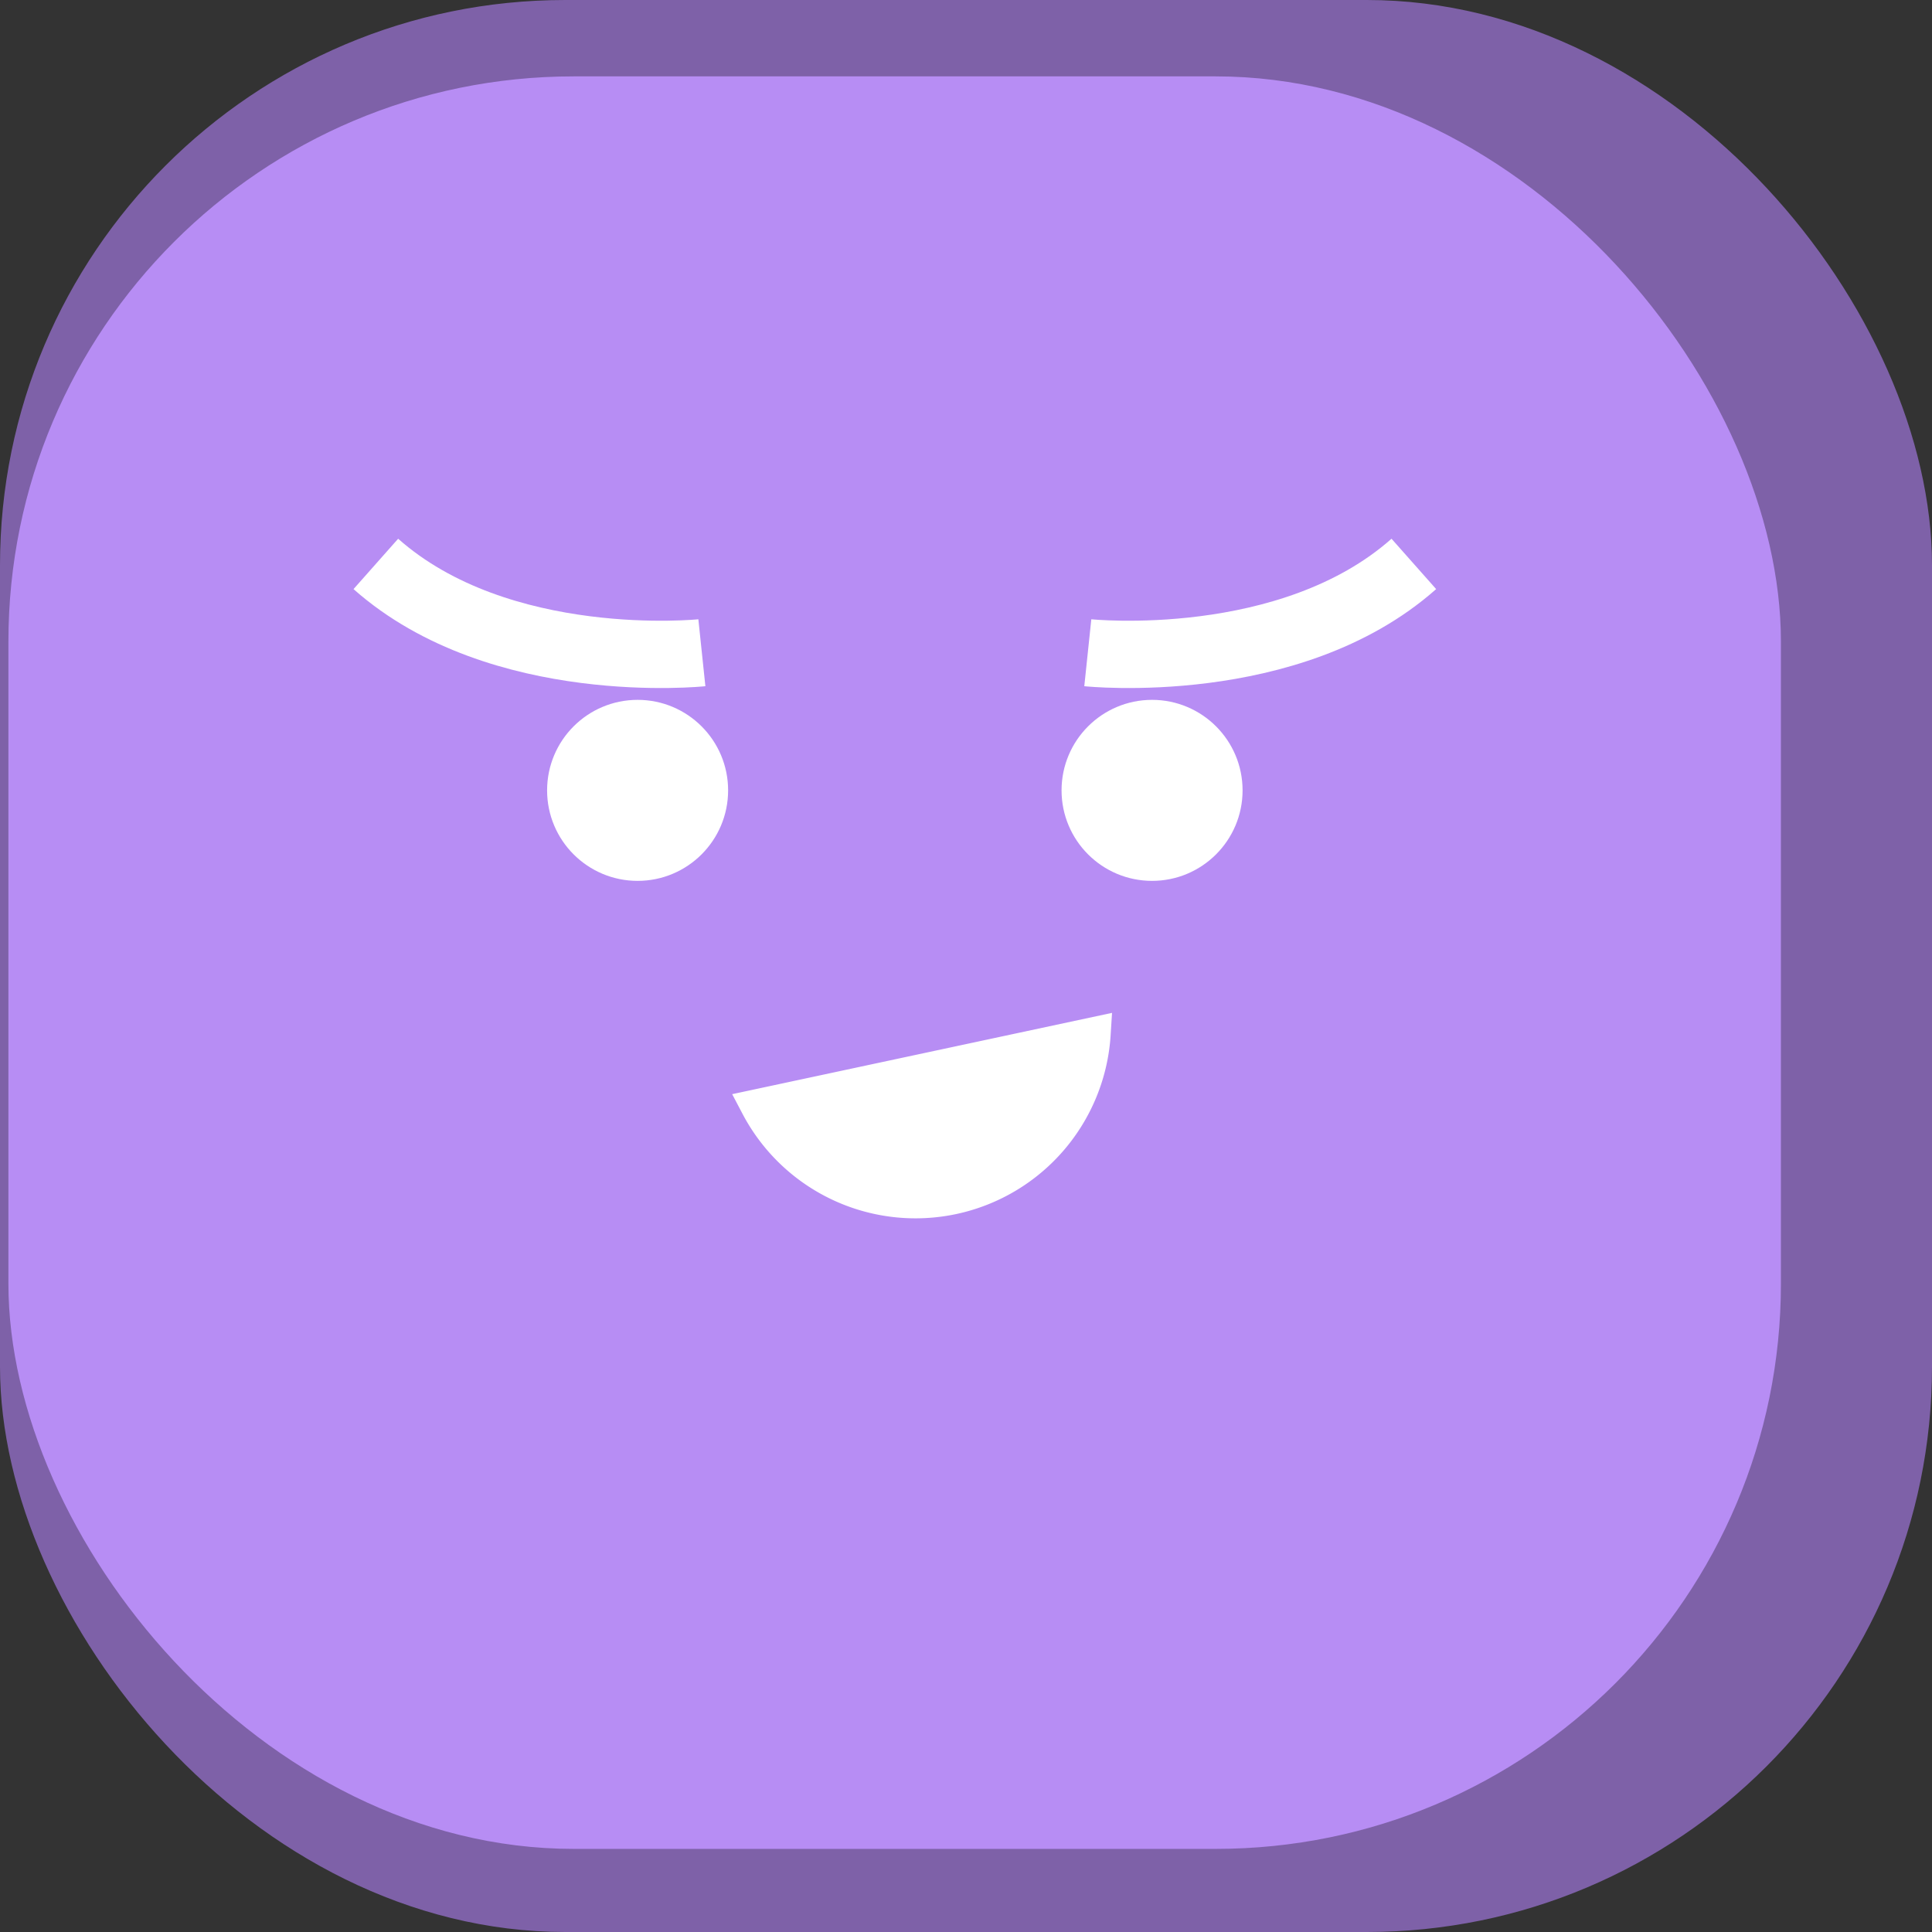 <svg xmlns="http://www.w3.org/2000/svg" viewBox="0 0 57.42 57.42"><rect x="0" y="0" width="57.42" height="57.42" fill="#333333" stroke="none"/><defs><style>.cls-1{fill:#7e61a8;}.cls-2{fill:#b78df4;}.cls-3{fill:none;stroke-width:2px;}.cls-3,.cls-4{stroke:#fff;stroke-miterlimit:10;}.cls-4{fill:#fff;}</style></defs><g id="Warstwa_2" data-name="Warstwa 2"><g id="background"><g id="miniatura_pogarda"><rect class="cls-1" width="57.42" height="57.42" rx="16.8"/><rect class="cls-2" x="0.25" y="2.27" width="52.68" height="52.68" rx="16.8"/><path class="cls-3" d="M20.86,19.4s-6,.63-9.69-2.64"/><path class="cls-3" d="M32.33,19.4s6,.63,9.69-2.64"/><circle class="cls-4" cx="18.95" cy="23.49" r="2.19"/><circle class="cls-4" cx="34.24" cy="23.49" r="2.19"/><path class="cls-4" d="M32.51,30.73a5.31,5.31,0,0,1-10,2.14Z"/></g></g></g></svg>